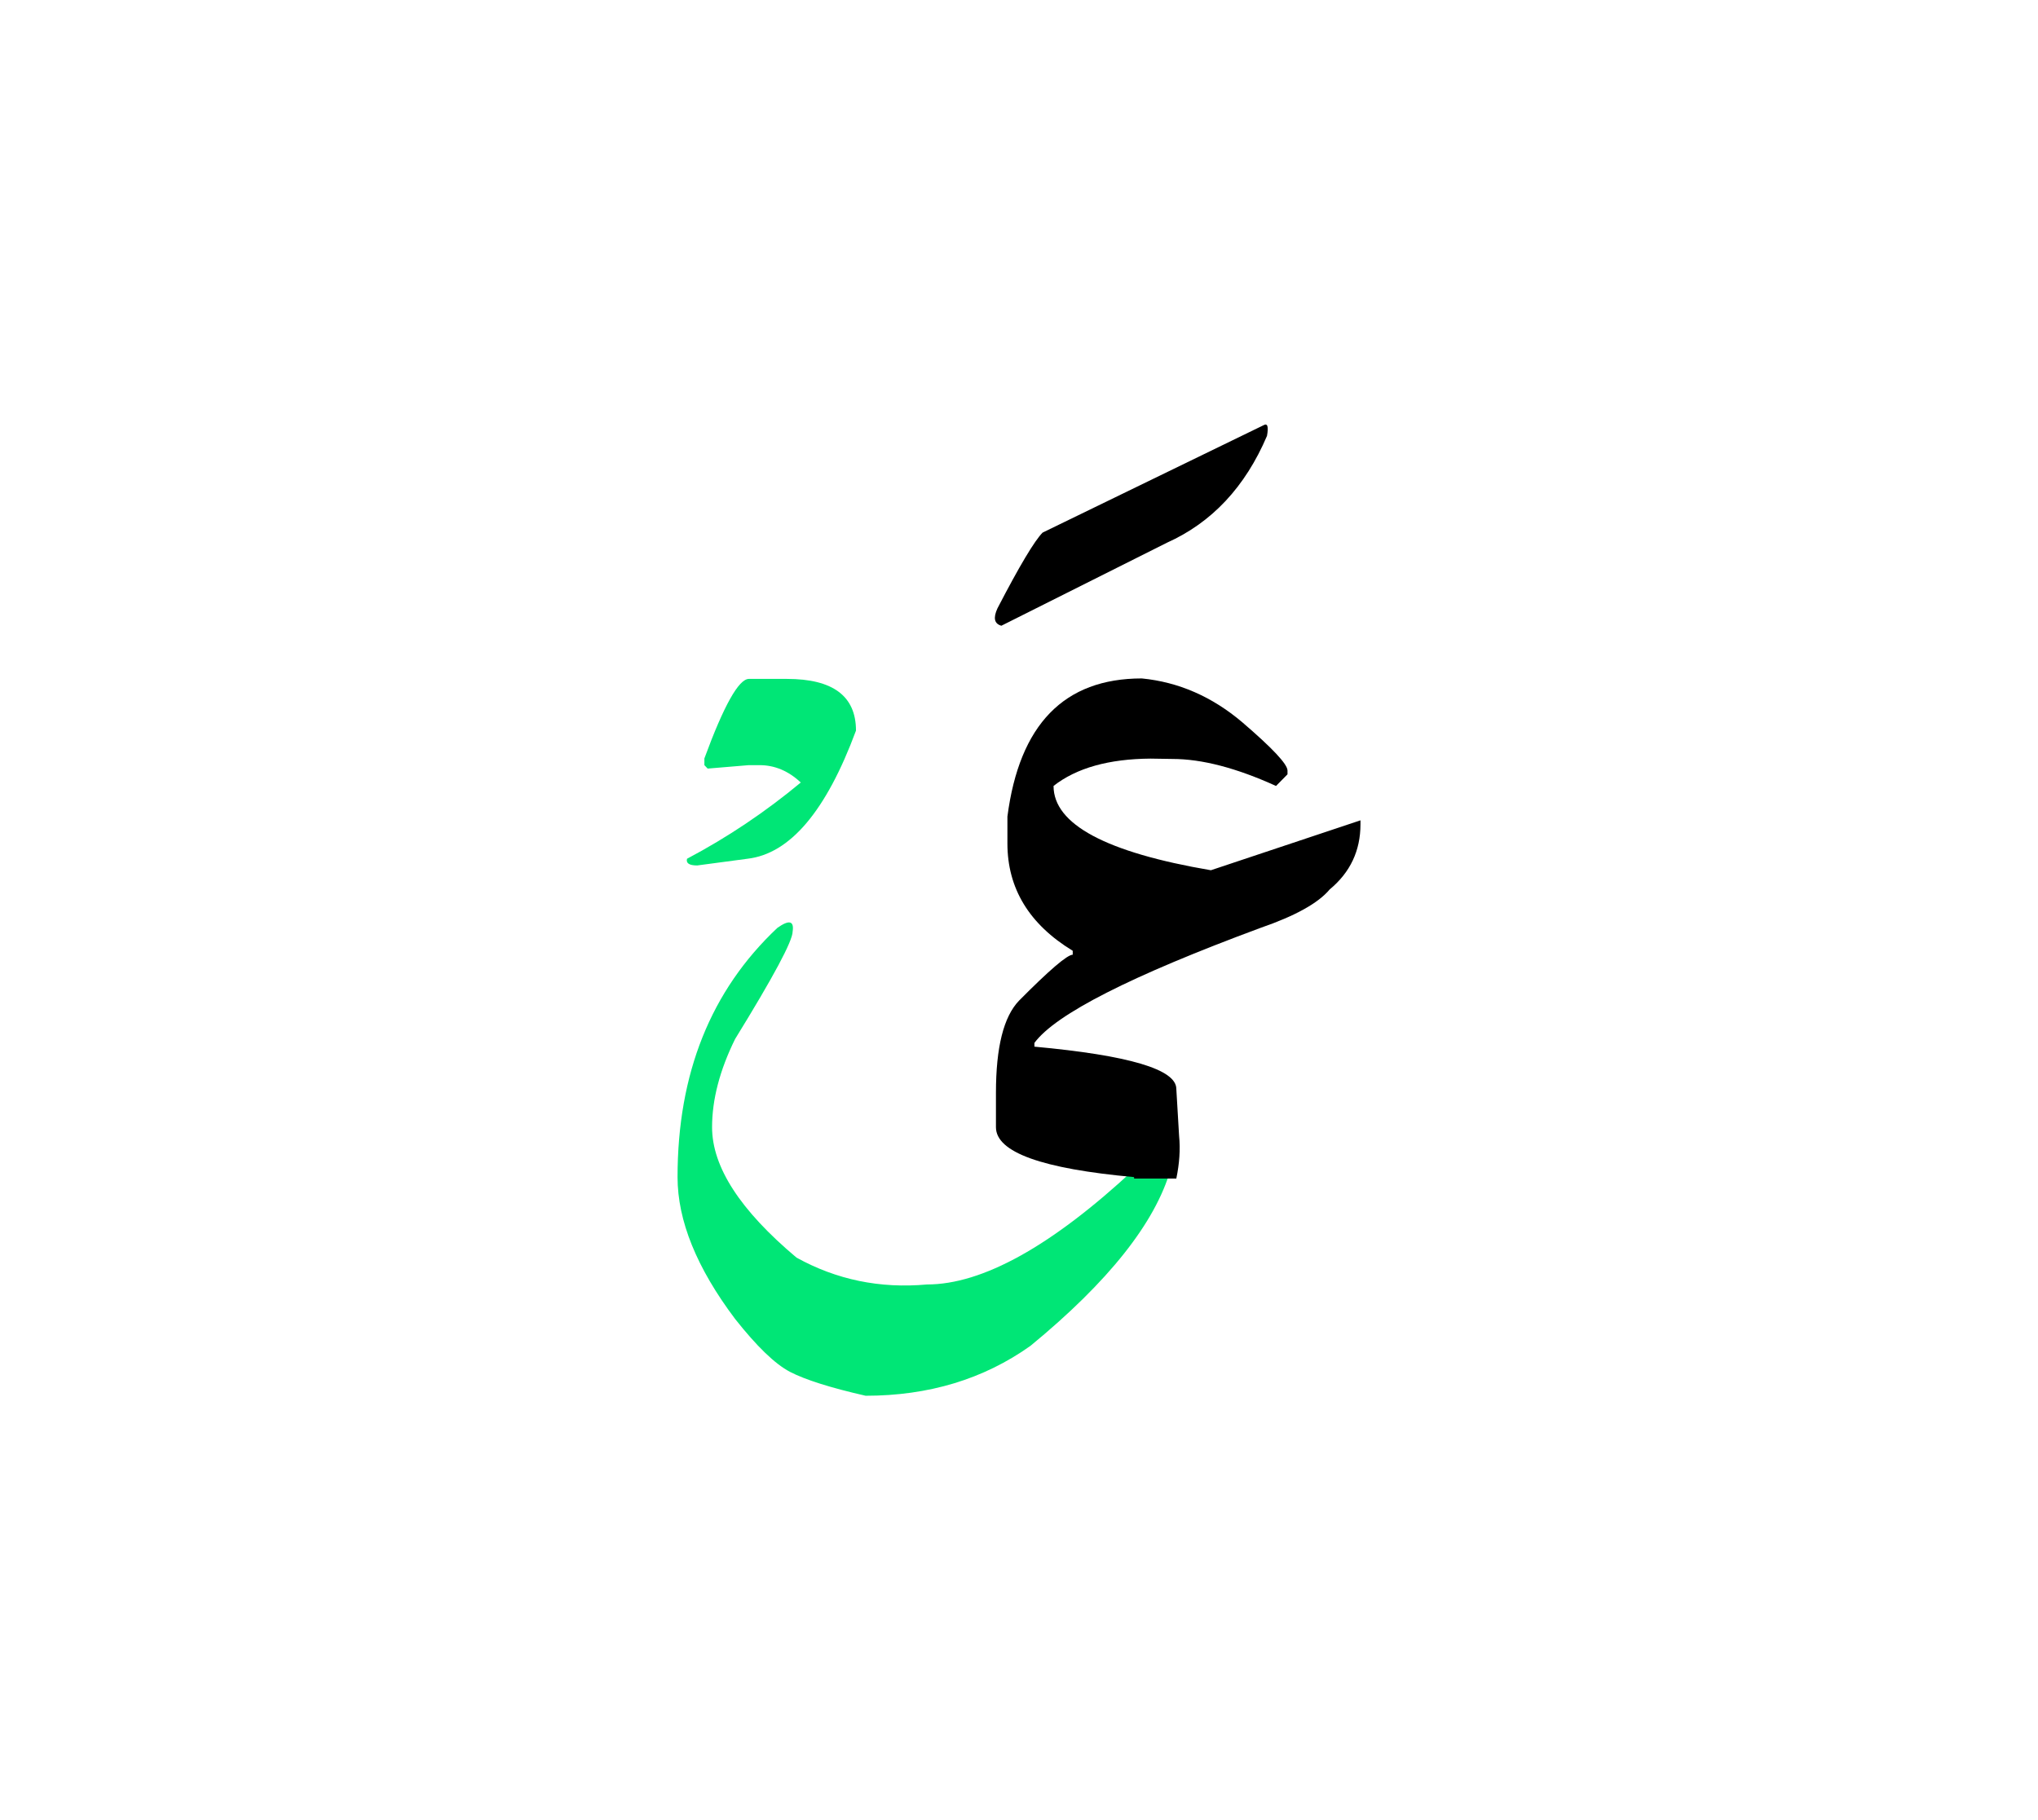 <svg id="vector" xmlns="http://www.w3.org/2000/svg" width="75" height="67" viewBox="0 0 83 73"><path fill="#00E676" d="M30.5,27.081h1.547c1.873,0 2.814,0.699 2.814,2.106c-1.215,3.28 -2.688,5.02 -4.422,5.22l-2.045,0.273c-0.328,0 -0.461,-0.094 -0.414,-0.273c1.652,-0.873 3.199,-1.913 4.633,-3.106c-0.506,-0.474 -1.066,-0.707 -1.68,-0.707H30.5l-1.68,0.14l-0.133,-0.14V30.32C29.48,28.161 30.088,27.081 30.5,27.081L30.5,27.081z" id="path_0"/><path fill="#00E676" d="M47.674,47.061c-0.627,2.174 -2.527,4.573 -5.707,7.187c-1.912,1.36 -4.152,2.033 -6.713,2.033c-1.434,-0.326 -2.461,-0.653 -3.08,-0.973c-0.621,-0.327 -1.359,-1.047 -2.234,-2.153c-1.566,-2.08 -2.346,-4.007 -2.346,-5.78c0,-4.22 1.354,-7.601 4.066,-10.153c0.48,-0.34 0.688,-0.287 0.621,0.153c0,0.38 -0.781,1.84 -2.342,4.373C29.314,43.014 29,44.214 29,45.341c0,1.62 1.146,3.387 3.439,5.313c1.627,0.9 3.395,1.268 5.314,1.094c2.26,0 5.072,-1.56 8.434,-4.687H47.674L47.674,47.061z" id="path_1"/><path fill="#000000" d="M51.461,16.747c0.16,-0.093 0.207,0.054 0.139,0.434c-0.887,2.08 -2.246,3.533 -4.078,4.354l-6.74,3.38c-0.287,-0.08 -0.34,-0.313 -0.16,-0.707c0.898,-1.733 1.514,-2.76 1.84,-3.087L51.461,16.747L51.461,16.747z" id="path_2"/><path fill="#000000" d="M46.188,47.434h1.719c0.127,-0.613 0.168,-1.193 0.113,-1.739l-0.113,-1.914c0,-0.793 -1.926,-1.366 -5.779,-1.72v-0.153c0.867,-1.173 3.939,-2.733 9.213,-4.687c1.408,-0.486 2.348,-1.007 2.814,-1.566c0.832,-0.688 1.252,-1.574 1.252,-2.653v-0.16l-6.092,2.033c-4.273,-0.727 -6.408,-1.873 -6.408,-3.434c0.934,-0.733 2.254,-1.1 3.947,-1.113l0.893,0.014c1.201,0 2.607,0.366 4.221,1.1l0.467,-0.474v-0.153c0,-0.26 -0.613,-0.913 -1.84,-1.966c-1.234,-1.047 -2.6,-1.641 -4.094,-1.787c-3.166,0 -4.986,1.88 -5.473,5.627v1.093c0,1.834 0.887,3.294 2.66,4.374v0.16c-0.221,0 -0.953,0.626 -2.188,1.873c-0.627,0.653 -0.939,1.899 -0.939,3.753v1.4c0,1.02 1.873,1.693 5.627,2.033V47.434L46.188,47.434z" id="path_3"/></svg>